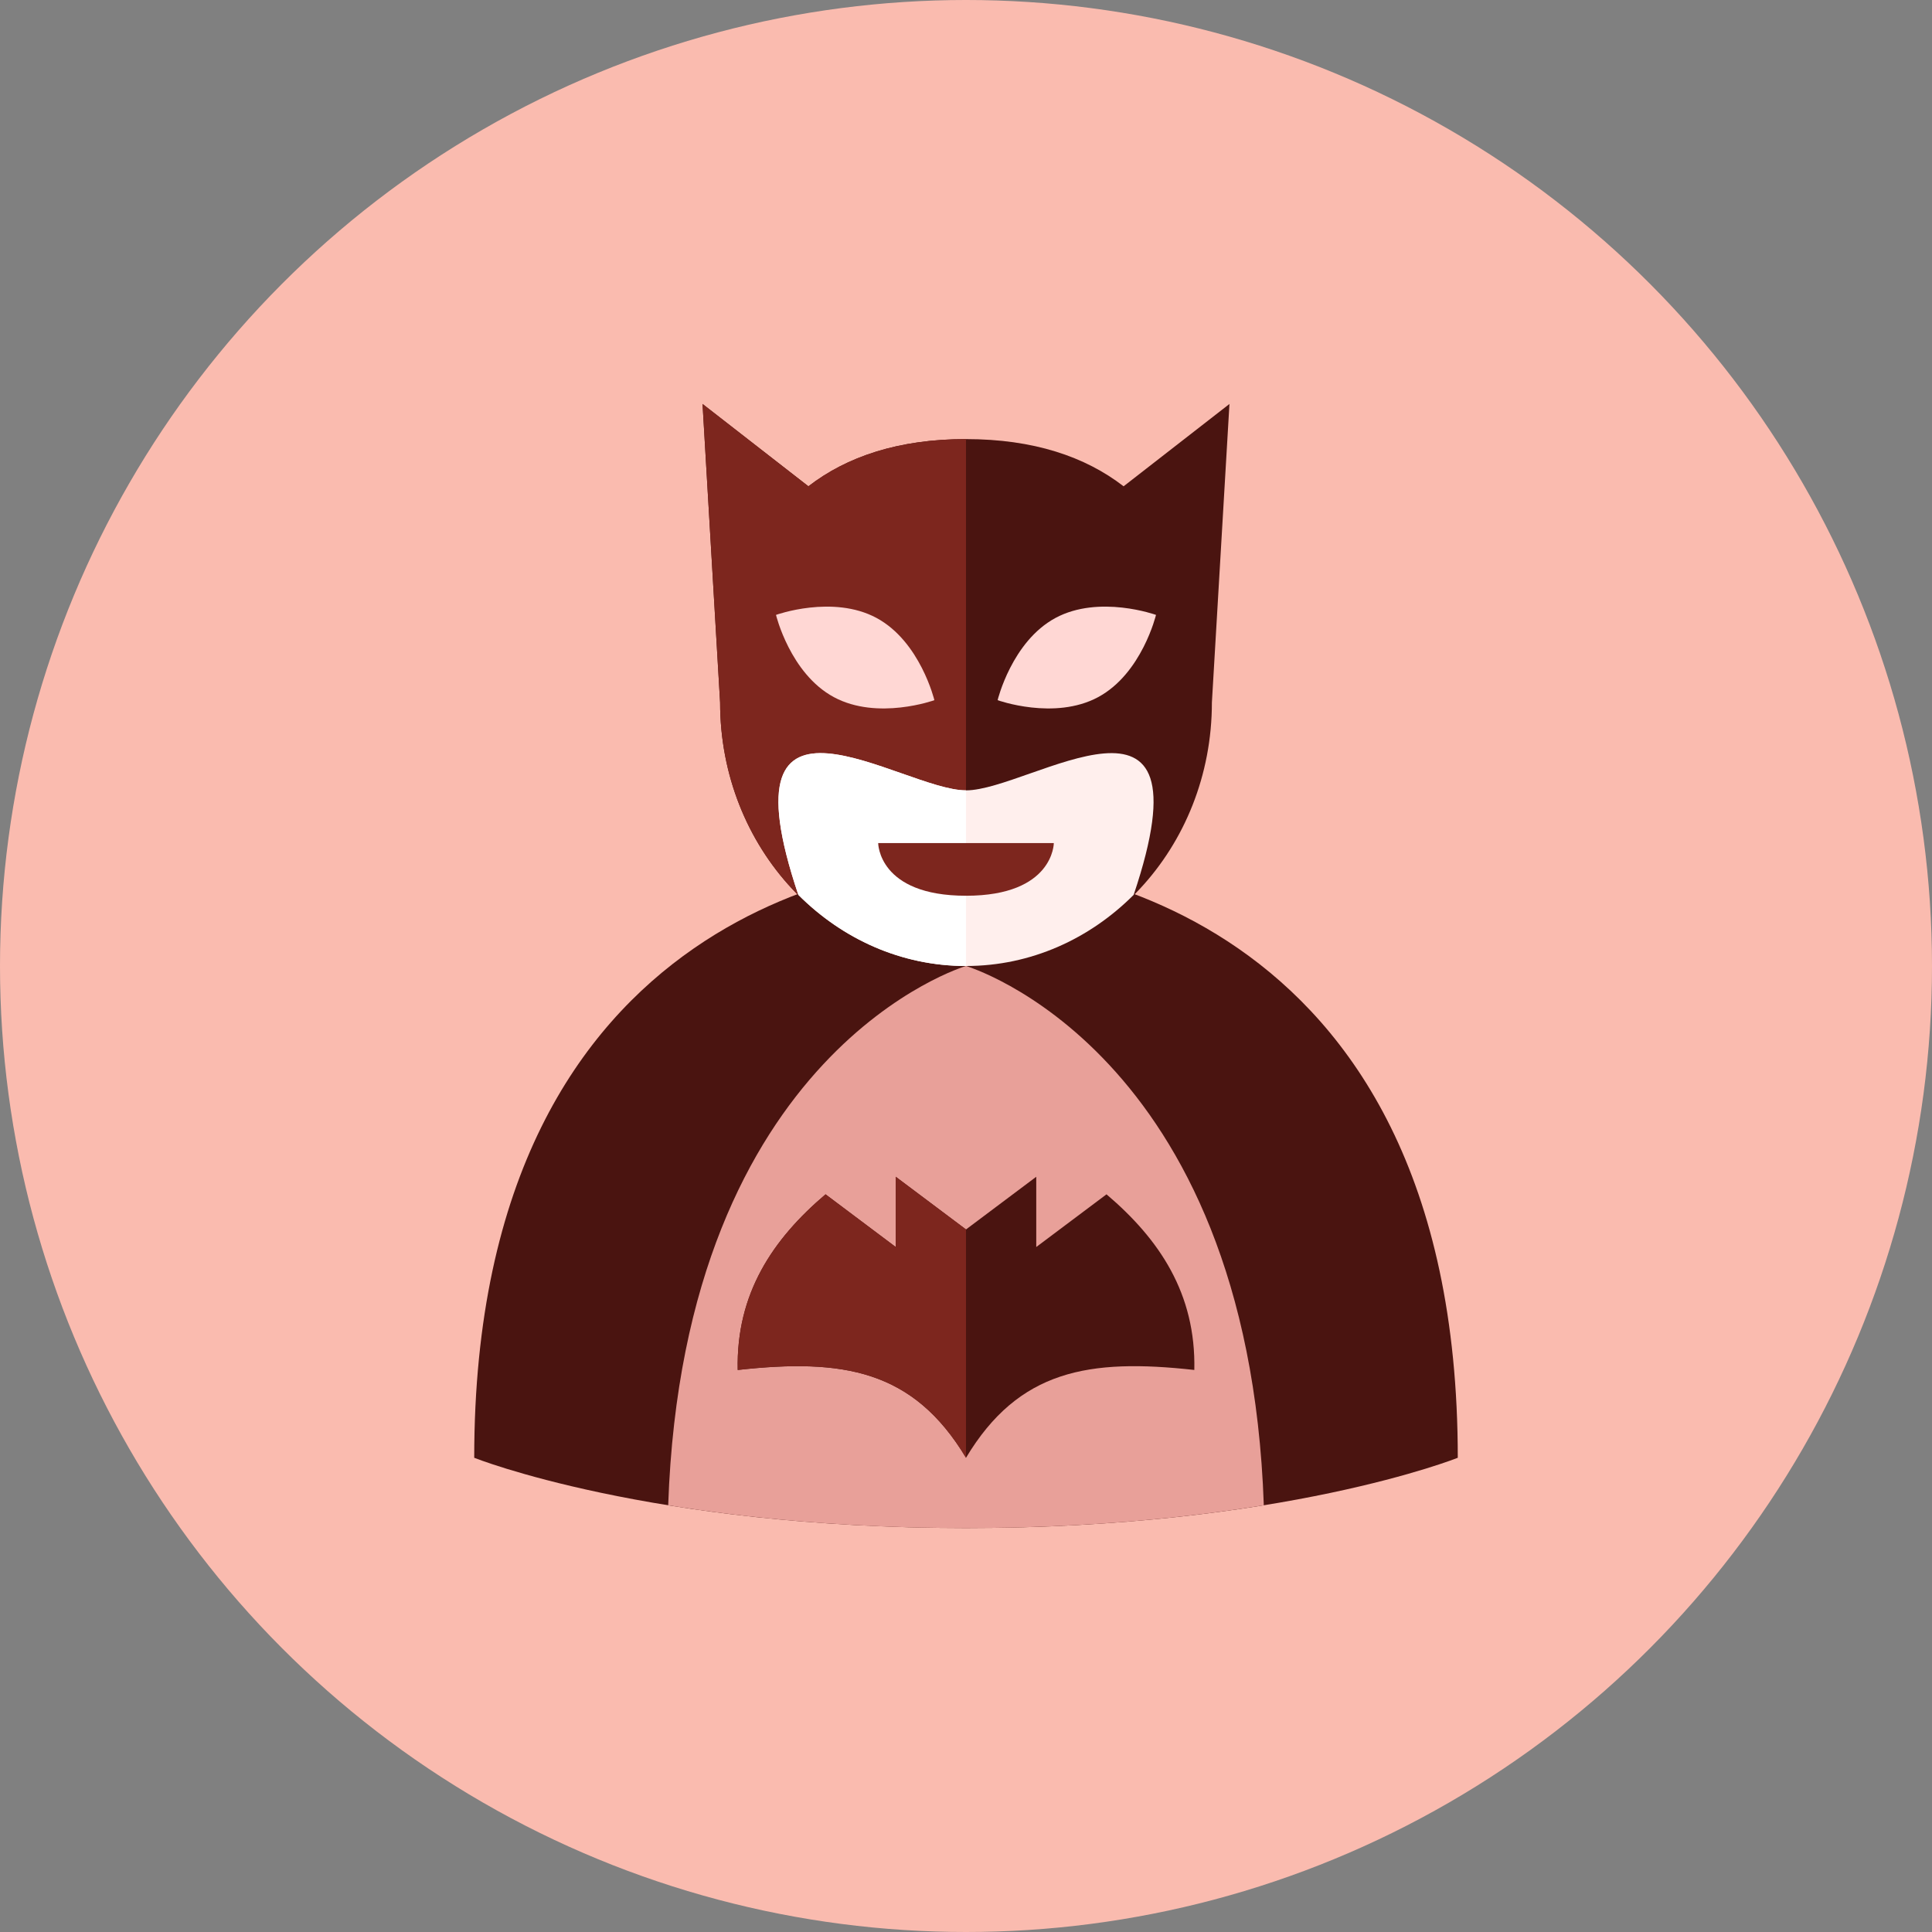 <?xml version="1.0" encoding="iso-8859-1"?>
<!-- Generator: Adobe Illustrator 17.1.0, SVG Export Plug-In . SVG Version: 6.00 Build 0)  -->
<!DOCTYPE svg PUBLIC "-//W3C//DTD SVG 1.0//EN" "http://www.w3.org/TR/2001/REC-SVG-20010904/DTD/svg10.dtd">
<svg version="1.0" xmlns="http://www.w3.org/2000/svg" xmlns:xlink="http://www.w3.org/1999/xlink" x="0px" y="0px" width="110px"
	 height="110px" viewBox="0 0 110 110" style="enable-background:new 0 0 110 110;" xml:space="preserve">
<rect x="0" y="0" width="110" height="110" fill="#808080" stroke="none"/>
<g id="Artboard" style="display:none;">
	
		<rect x="-1198.5" y="-161.5" style="display:inline;fill:#808080;stroke:#000000;stroke-miterlimit:10;" width="1349" height="445"/>
</g>
<g id="R-Multicolor" style="display:none;">
	<circle style="display:inline;fill:#25B7D3;" cx="55" cy="55" r="55"/>
	<g style="display:inline;">
		<path style="fill:#3E3E3F;" d="M63.973,27.688C61.789,25.998,58.841,25,55,25s-6.789,0.998-8.973,2.688L40,23l1,17
			c0,8.284,6.268,15,14,15s14-6.716,14-15l1-17L63.973,27.688z"/>
		<path style="fill:#5B5C5F;" d="M46.027,27.688L40,23l1,17c0,8.284,6.268,15,14,15V25C51.159,25,48.211,25.998,46.027,27.688z"/>
		<path style="fill:#3E3E3F;" d="M55,49c-4,0-28,2-28,34c0,0,10,4,28,4s28-4,28-4C83,51,59,49,55,49z"/>
		<path style="fill:#CFD3D4;" d="M55,87c6.848,0,12.534-0.579,16.956-1.297C71.055,59.729,55,55,55,55s-16.055,4.729-16.956,30.703
			C42.466,86.421,48.152,87,55,87z"/>
		<path style="fill:#3E3E3F;" d="M63,68l-4,3v-4l-4,3l-4-3v4l-3.997-3c-3.012,2.559-5.095,5.652-5,10c6-0.667,9.997,0,12.997,5
			c3-5,7-5.667,13-5C68.095,73.652,66.012,70.559,63,68z"/>
		<path style="fill:#FBC8C8;" d="M55,55c3.694,0,7.045-1.545,9.546-4.05C69.105,37.41,58.678,45,55,45s-14.105-7.59-9.546,5.95
			C47.955,53.455,51.306,55,55,55z"/>
		<path style="fill:#CFD3D4;" d="M62.523,39.692c-2.49,1.341-5.723,0.173-5.723,0.173s0.805-3.341,3.295-4.682
			c2.49-1.341,5.723-0.173,5.723-0.173S65.013,38.351,62.523,39.692z"/>
		<path style="fill:#CFD3D4;" d="M47.477,39.692c2.49,1.341,5.723,0.173,5.723,0.173s-0.805-3.341-3.295-4.682
			c-2.49-1.341-5.723-0.173-5.723-0.173S44.987,38.351,47.477,39.692z"/>
		<path style="fill:#FBD7D7;" d="M45.454,50.95C47.956,53.455,51.306,55,55,55V45C51.322,45,40.895,37.41,45.454,50.95z"/>
		<path style="fill:#F79392;" d="M50,48h10c0,0,0,3-5,3S50,48,50,48z"/>
		<path style="fill:#5B5C5F;" d="M51,67v4l-3.997-3c-3.011,2.559-5.095,5.652-5,10c6-0.667,9.997,0,12.997,5V70L51,67z"/>
	</g>
</g>
<g id="Multicolor" style="display:none;">
	<g style="display:inline;">
		<path style="fill:#3E3E3F;" d="M63.973,27.688C61.789,25.998,58.841,25,55,25s-6.789,0.998-8.973,2.688L40,23l1,17
			c0,8.284,6.268,15,14,15s14-6.716,14-15l1-17L63.973,27.688z"/>
		<path style="fill:#5B5C5F;" d="M46.027,27.688L40,23l1,17c0,8.284,6.268,15,14,15V25C51.159,25,48.211,25.998,46.027,27.688z"/>
		<path style="fill:#3E3E3F;" d="M55,49c-4,0-28,2-28,34c0,0,10,4,28,4s28-4,28-4C83,51,59,49,55,49z"/>
		<path style="fill:#CFD3D4;" d="M55,87c6.848,0,12.534-0.579,16.956-1.297C71.055,59.729,55,55,55,55s-16.055,4.729-16.956,30.703
			C42.466,86.421,48.152,87,55,87z"/>
		<path style="fill:#3E3E3F;" d="M63,68l-4,3v-4l-4,3l-4-3v4l-3.997-3c-3.012,2.559-5.095,5.652-5,10c6-0.667,9.997,0,12.997,5
			c3-5,7-5.667,13-5C68.095,73.652,66.012,70.559,63,68z"/>
		<path style="fill:#FBC8C8;" d="M55,55c3.694,0,7.045-1.545,9.546-4.05C69.105,37.41,58.678,45,55,45s-14.105-7.59-9.546,5.95
			C47.955,53.455,51.306,55,55,55z"/>
		<path style="fill:#CFD3D4;" d="M62.523,39.692c-2.49,1.341-5.723,0.173-5.723,0.173s0.805-3.341,3.295-4.682
			c2.49-1.341,5.723-0.173,5.723-0.173S65.013,38.351,62.523,39.692z"/>
		<path style="fill:#CFD3D4;" d="M47.477,39.692c2.49,1.341,5.723,0.173,5.723,0.173s-0.805-3.341-3.295-4.682
			c-2.49-1.341-5.723-0.173-5.723-0.173S44.987,38.351,47.477,39.692z"/>
		<path style="fill:#FBD7D7;" d="M45.454,50.95C47.956,53.455,51.306,55,55,55V45C51.322,45,40.895,37.41,45.454,50.95z"/>
		<path style="fill:#F79392;" d="M50,48h10c0,0,0,3-5,3S50,48,50,48z"/>
		<path style="fill:#5B5C5F;" d="M51,67v4l-3.997-3c-3.011,2.559-5.095,5.652-5,10c6-0.667,9.997,0,12.997,5V70L51,67z"/>
	</g>
</g>
<g id="Blue" style="display:none;">
	<g style="display:inline;">
		<g>
			<path style="fill:#0C333D;" d="M63.973,27.686c-2.184-1.69-5.132-2.688-8.973-2.688s-6.789,0.998-8.973,2.688L40,22.999l1,17
				c0,8.284,6.268,15,14,15s14-6.716,14-15l1-17L63.973,27.686z"/>
		</g>
		<g>
			<path style="fill:#0F6175;" d="M46.027,27.686L40,22.999l1,17c0,8.284,6.268,15,14,15v-30
				C51.159,24.999,48.211,25.997,46.027,27.686z"/>
		</g>
		<g>
			<path style="fill:#0C333D;" d="M55,48.999c-4,0-28,2-28,34c0,0,10,4,28,4s28-4,28-4C83,50.999,59,48.999,55,48.999z"/>
		</g>
		<g>
			<path style="fill:#53BAD4;" d="M55,86.999c6.848,0,12.534-0.579,16.956-1.297C71.055,59.728,55,54.999,55,54.999
				s-16.055,4.729-16.956,30.703C42.466,86.42,48.152,86.999,55,86.999z"/>
		</g>
		<g>
			<path style="fill:#0C333D;" d="M63,67.999l-4,3v-4l-4,3l-4-3v4l-3.997-3c-3.012,2.559-5.095,5.652-5,10c6-0.666,9.997,0,12.997,5
				c3-5,7-5.666,13-5C68.095,73.651,66.012,70.558,63,67.999z"/>
		</g>
		<g>
			<path style="fill:#E1F5FA;" d="M55,54.999c3.694,0,7.045-1.545,9.546-4.05c4.558-13.54-5.869-5.95-9.546-5.95
				s-14.105-7.59-9.546,5.95C47.955,53.454,51.306,54.999,55,54.999z"/>
		</g>
		<g>
			<path style="fill:#BBE7F2;" d="M62.523,39.691c-2.49,1.341-5.723,0.173-5.723,0.173s0.805-3.341,3.295-4.682
				c2.49-1.34,5.723-0.173,5.723-0.173S65.014,38.351,62.523,39.691z"/>
		</g>
		<g>
			<path style="fill:#BBE7F2;" d="M47.477,39.691c2.49,1.341,5.723,0.173,5.723,0.173s-0.805-3.341-3.295-4.682
				c-2.49-1.34-5.723-0.173-5.723-0.173S44.986,38.351,47.477,39.691z"/>
		</g>
		<g>
			<path style="fill:#FFFFFF;" d="M45.454,50.949c2.502,2.505,5.852,4.05,9.546,4.05v-10C51.322,44.999,40.895,37.409,45.454,50.949
				z"/>
		</g>
		<g>
			<path style="fill:#0F6175;" d="M50,47.999h10c0,0,0,3-5,3S50,47.999,50,47.999z"/>
		</g>
		<g>
			<path style="fill:#0F6175;" d="M51,66.999v4l-3.997-3c-3.011,2.559-5.095,5.652-5,10c6-0.666,9.997,0,12.997,5v-13L51,66.999z"/>
		</g>
	</g>
</g>
<g id="R-Blue" style="display:none;">
	<g style="display:inline;">
		<circle style="fill:#81D2EB;" cx="55" cy="55" r="55"/>
	</g>
	<g style="display:inline;">
		<g>
			<path style="fill:#0C333D;" d="M63.973,27.688C61.789,25.998,58.841,25,55,25s-6.789,0.998-8.973,2.688L40,23l1,17
				c0,8.284,6.268,15,14,15s14-6.716,14-15l1-17L63.973,27.688z"/>
		</g>
		<g>
			<path style="fill:#0F6175;" d="M46.027,27.688L40,23l1,17c0,8.284,6.268,15,14,15V25C51.159,25,48.211,25.998,46.027,27.688z"/>
		</g>
		<g>
			<path style="fill:#0C333D;" d="M55,49c-4,0-28,2-28,34c0,0,10,4,28,4s28-4,28-4C83,51,59,49,55,49z"/>
		</g>
		<g>
			<path style="fill:#53BAD4;" d="M55,87c6.848,0,12.534-0.579,16.956-1.297C71.055,59.729,55,55,55,55s-16.055,4.729-16.956,30.703
				C42.466,86.421,48.152,87,55,87z"/>
		</g>
		<g>
			<path style="fill:#0C333D;" d="M63,68l-4,3v-4l-4,3l-4-3v4l-3.997-3c-3.012,2.559-5.095,5.652-5,10c6-0.666,9.997,0,12.997,5
				c3-5,7-5.666,13-5C68.095,73.652,66.012,70.559,63,68z"/>
		</g>
		<g>
			<path style="fill:#E1F5FA;" d="M55,55c3.694,0,7.045-1.545,9.546-4.05C69.104,37.41,58.678,45,55,45s-14.105-7.59-9.546,5.95
				C47.955,53.455,51.306,55,55,55z"/>
		</g>
		<g>
			<path style="fill:#BBE7F2;" d="M62.523,39.692c-2.49,1.341-5.723,0.173-5.723,0.173s0.805-3.341,3.295-4.682
				c2.49-1.34,5.723-0.173,5.723-0.173S65.014,38.352,62.523,39.692z"/>
		</g>
		<g>
			<path style="fill:#BBE7F2;" d="M47.477,39.692c2.49,1.341,5.723,0.173,5.723,0.173s-0.805-3.341-3.295-4.682
				c-2.49-1.34-5.723-0.173-5.723-0.173S44.986,38.352,47.477,39.692z"/>
		</g>
		<g>
			<path style="fill:#FFFFFF;" d="M45.454,50.95C47.956,53.455,51.306,55,55,55V45C51.322,45,40.895,37.41,45.454,50.95z"/>
		</g>
		<g>
			<path style="fill:#0F6175;" d="M50,48h10c0,0,0,3-5,3S50,48,50,48z"/>
		</g>
		<g>
			<path style="fill:#0F6175;" d="M51,67v4l-3.997-3c-3.011,2.559-5.095,5.652-5,10c6-0.666,9.997,0,12.997,5V70L51,67z"/>
		</g>
	</g>
</g>
<g id="Green" style="display:none;">
	<g style="display:inline;">
		<g>
			<path style="fill:#0A3631;" d="M63.973,27.688C61.789,25.998,58.841,25,55,25s-6.789,0.998-8.973,2.688L40,23l1,17
				c0,8.284,6.268,15,14,15s14-6.716,14-15l1-17L63.973,27.688z"/>
		</g>
		<g>
			<path style="fill:#14635B;" d="M46.027,27.688L40,23l1,17c0,8.284,6.268,15,14,15V25C51.159,25,48.211,25.998,46.027,27.688z"/>
		</g>
		<g>
			<path style="fill:#0A3631;" d="M55,49c-4,0-28,2-28,34c0,0,10,4,28,4s28-4,28-4C83,51,59,49,55,49z"/>
		</g>
		<g>
			<path style="fill:#5DCFC3;" d="M55,87c6.848,0,12.534-0.579,16.956-1.297C71.055,59.729,55,55,55,55s-16.055,4.729-16.956,30.703
				C42.466,86.421,48.152,87,55,87z"/>
		</g>
		<g>
			<path style="fill:#0A3631;" d="M63,68l-4,3v-4l-4,3l-4-3v4l-3.997-3c-3.012,2.559-5.095,5.652-5,10c6-0.666,9.997,0,12.997,5
				c3-5,7-5.666,13-5C68.095,73.652,66.012,70.559,63,68z"/>
		</g>
		<g>
			<path style="fill:#D7FCF9;" d="M55,55c3.694,0,7.045-1.545,9.546-4.05C69.104,37.41,58.678,45,55,45s-14.105-7.59-9.546,5.95
				C47.955,53.455,51.306,55,55,55z"/>
		</g>
		<g>
			<path style="fill:#AAF0E9;" d="M62.523,39.692c-2.49,1.341-5.723,0.173-5.723,0.173s0.805-3.341,3.295-4.682
				c2.49-1.34,5.723-0.173,5.723-0.173S65.014,38.352,62.523,39.692z"/>
		</g>
		<g>
			<path style="fill:#AAF0E9;" d="M47.477,39.692c2.49,1.341,5.723,0.173,5.723,0.173s-0.805-3.341-3.295-4.682
				c-2.49-1.34-5.723-0.173-5.723-0.173S44.986,38.352,47.477,39.692z"/>
		</g>
		<g>
			<path style="fill:#FFFFFF;" d="M45.454,50.95C47.956,53.455,51.306,55,55,55V45C51.322,45,40.894,37.41,45.454,50.95z"/>
		</g>
		<g>
			<path style="fill:#14635B;" d="M50,48h10c0,0,0,3-5,3S50,48,50,48z"/>
		</g>
		<g>
			<path style="fill:#14635B;" d="M51,67v4l-3.997-3c-3.011,2.559-5.095,5.652-5,10c6-0.666,9.997,0,12.997,5V70L51,67z"/>
		</g>
	</g>
</g>
<g id="R-Green" style="display:none;">
	<g style="display:inline;">
		<circle style="fill:#87E0C8;" cx="55" cy="55" r="55"/>
	</g>
	<g style="display:inline;">
		<g>
			<path style="fill:#0A3631;" d="M63.973,27.688C61.789,25.998,58.841,25,55,25s-6.789,0.998-8.973,2.688L40,23l1,17
				c0,8.284,6.268,15,14,15s14-6.716,14-15l1-17L63.973,27.688z"/>
		</g>
		<g>
			<path style="fill:#14635B;" d="M46.027,27.688L40,23l1,17c0,8.284,6.268,15,14,15V25C51.159,25,48.211,25.998,46.027,27.688z"/>
		</g>
		<g>
			<path style="fill:#0A3631;" d="M55,49c-4,0-28,2-28,34c0,0,10,4,28,4s28-4,28-4C83,51,59,49,55,49z"/>
		</g>
		<g>
			<path style="fill:#5DCFC3;" d="M55,87c6.848,0,12.534-0.579,16.956-1.297C71.055,59.729,55,55,55,55s-16.055,4.729-16.956,30.703
				C42.466,86.421,48.152,87,55,87z"/>
		</g>
		<g>
			<path style="fill:#0A3631;" d="M63,68l-4,3v-4l-4,3l-4-3v4l-3.997-3c-3.012,2.559-5.095,5.652-5,10c6-0.666,9.997,0,12.997,5
				c3-5,7-5.666,13-5C68.095,73.652,66.012,70.559,63,68z"/>
		</g>
		<g>
			<path style="fill:#D7FCF9;" d="M55,55c3.694,0,7.045-1.545,9.546-4.05C69.104,37.41,58.678,45,55,45s-14.105-7.59-9.546,5.95
				C47.955,53.455,51.306,55,55,55z"/>
		</g>
		<g>
			<path style="fill:#AAF0E9;" d="M62.523,39.692c-2.49,1.341-5.723,0.173-5.723,0.173s0.805-3.341,3.295-4.682
				c2.49-1.34,5.723-0.173,5.723-0.173S65.014,38.352,62.523,39.692z"/>
		</g>
		<g>
			<path style="fill:#AAF0E9;" d="M47.477,39.692c2.49,1.341,5.723,0.173,5.723,0.173s-0.805-3.341-3.295-4.682
				c-2.49-1.34-5.723-0.173-5.723-0.173S44.986,38.352,47.477,39.692z"/>
		</g>
		<g>
			<path style="fill:#FFFFFF;" d="M45.454,50.95C47.956,53.455,51.306,55,55,55V45C51.322,45,40.894,37.41,45.454,50.95z"/>
		</g>
		<g>
			<path style="fill:#14635B;" d="M50,48h10c0,0,0,3-5,3S50,48,50,48z"/>
		</g>
		<g>
			<path style="fill:#14635B;" d="M51,67v4l-3.997-3c-3.011,2.559-5.095,5.652-5,10c6-0.666,9.997,0,12.997,5V70L51,67z"/>
		</g>
	</g>
</g>
<g id="Red" style="display:none;">
	<g style="display:inline;">
		<g>
			<path style="fill:#4A1410;" d="M63.973,27.686c-2.184-1.69-5.132-2.688-8.973-2.688s-6.789,0.998-8.973,2.688L40,22.999l1,17
				c0,8.284,6.268,15,14,15s14-6.716,14-15l1-17L63.973,27.686z"/>
		</g>
		<g>
			<path style="fill:#7D261E;" d="M46.027,27.686L40,22.999l1,17c0,8.284,6.268,15,14,15v-30
				C51.159,24.999,48.211,25.997,46.027,27.686z"/>
		</g>
		<g>
			<path style="fill:#4A1410;" d="M55,48.999c-4,0-28,2-28,34c0,0,10,4,28,4s28-4,28-4C83,50.999,59,48.999,55,48.999z"/>
		</g>
		<g>
			<path style="fill:#E8A099;" d="M55,86.999c6.848,0,12.534-0.579,16.956-1.297C71.055,59.728,55,54.999,55,54.999
				s-16.055,4.729-16.956,30.703C42.466,86.42,48.152,86.999,55,86.999z"/>
		</g>
		<g>
			<path style="fill:#4A1410;" d="M63,67.999l-4,3v-4l-4,3l-4-3v4l-3.997-3c-3.012,2.559-5.095,5.652-5,10c6-0.666,9.997,0,12.997,5
				c3-5,7-5.666,13-5C68.095,73.651,66.012,70.558,63,67.999z"/>
		</g>
		<g>
			<path style="fill:#FFEFED;" d="M55,54.999c3.694,0,7.045-1.545,9.546-4.05c4.558-13.54-5.869-5.95-9.546-5.95
				s-14.105-7.59-9.546,5.95C47.955,53.454,51.306,54.999,55,54.999z"/>
		</g>
		<g>
			<path style="fill:#FFD7D4;" d="M62.523,39.691c-2.49,1.341-5.723,0.173-5.723,0.173s0.805-3.341,3.295-4.682
				c2.49-1.34,5.723-0.173,5.723-0.173S65.014,38.351,62.523,39.691z"/>
		</g>
		<g>
			<path style="fill:#FFD7D4;" d="M47.477,39.691c2.49,1.341,5.723,0.173,5.723,0.173s-0.805-3.341-3.295-4.682
				c-2.49-1.34-5.723-0.173-5.723-0.173S44.986,38.351,47.477,39.691z"/>
		</g>
		<g>
			<path style="fill:#FFFFFF;" d="M45.454,50.949c2.502,2.505,5.852,4.05,9.546,4.05v-10C51.322,44.999,40.895,37.409,45.454,50.949
				z"/>
		</g>
		<g>
			<path style="fill:#7D261E;" d="M50,47.999h10c0,0,0,3-5,3S50,47.999,50,47.999z"/>
		</g>
		<g>
			<path style="fill:#7D261E;" d="M51,66.999v4l-3.997-3c-3.011,2.559-5.095,5.652-5,10c6-0.666,9.997,0,12.997,5v-13L51,66.999z"/>
		</g>
	</g>
</g>
<g id="R-Red">
	<g>
		<circle style="fill:#FABBAF;" cx="55" cy="55" r="55"/>
	</g>
	<g>
		<g>
			<path style="fill:#4A1410;" d="M63.973,27.688C61.789,25.998,58.841,25,55,25s-6.789,0.998-8.973,2.688L40,23l1,17
				c0,8.284,6.268,15,14,15s14-6.716,14-15l1-17L63.973,27.688z"/>
		</g>
		<g>
			<path style="fill:#7D261E;" d="M46.027,27.688L40,23l1,17c0,8.284,6.268,15,14,15V25C51.159,25,48.211,25.998,46.027,27.688z"/>
		</g>
		<g>
			<path style="fill:#4A1410;" d="M55,49c-4,0-28,2-28,34c0,0,10,4,28,4s28-4,28-4C83,51,59,49,55,49z"/>
		</g>
		<g>
			<path style="fill:#E8A099;" d="M55,87c6.848,0,12.534-0.579,16.956-1.297C71.055,59.729,55,55,55,55s-16.055,4.729-16.956,30.703
				C42.466,86.421,48.152,87,55,87z"/>
		</g>
		<g>
			<path style="fill:#4A1410;" d="M63,68l-4,3v-4l-4,3l-4-3v4l-3.997-3c-3.012,2.559-5.095,5.652-5,10c6-0.666,9.997,0,12.997,5
				c3-5,7-5.666,13-5C68.095,73.652,66.012,70.559,63,68z"/>
		</g>
		<g>
			<path style="fill:#FFEFED;" d="M55,55c3.694,0,7.045-1.545,9.546-4.05C69.104,37.41,58.678,45,55,45s-14.105-7.59-9.546,5.95
				C47.955,53.455,51.306,55,55,55z"/>
		</g>
		<g>
			<path style="fill:#FFD7D4;" d="M62.523,39.692c-2.49,1.341-5.723,0.173-5.723,0.173s0.805-3.341,3.295-4.682
				c2.49-1.34,5.723-0.173,5.723-0.173S65.014,38.352,62.523,39.692z"/>
		</g>
		<g>
			<path style="fill:#FFD7D4;" d="M47.477,39.692c2.49,1.341,5.723,0.173,5.723,0.173s-0.805-3.341-3.295-4.682
				c-2.49-1.34-5.723-0.173-5.723-0.173S44.986,38.352,47.477,39.692z"/>
		</g>
		<g>
			<path style="fill:#FFFFFF;" d="M45.454,50.95C47.956,53.455,51.306,55,55,55V45C51.322,45,40.895,37.41,45.454,50.95z"/>
		</g>
		<g>
			<path style="fill:#7D261E;" d="M50,48h10c0,0,0,3-5,3S50,48,50,48z"/>
		</g>
		<g>
			<path style="fill:#7D261E;" d="M51,67v4l-3.997-3c-3.011,2.559-5.095,5.652-5,10c6-0.666,9.997,0,12.997,5V70L51,67z"/>
		</g>
	</g>
</g>
<g id="Yellow" style="display:none;">
	<g style="display:inline;">
		<g>
			<path style="fill:#3D320C;" d="M63.973,27.686c-2.184-1.69-5.132-2.688-8.973-2.688s-6.789,0.998-8.973,2.688L40,22.999l1,17
				c0,8.284,6.268,15,14,15s14-6.716,14-15l1-17L63.973,27.686z"/>
		</g>
		<g>
			<path style="fill:#66510D;" d="M46.027,27.686L40,22.999l1,17c0,8.284,6.268,15,14,15v-30
				C51.159,24.999,48.211,25.997,46.027,27.686z"/>
		</g>
		<g>
			<path style="fill:#3D320C;" d="M55,48.999c-4,0-28,2-28,34c0,0,10,4,28,4s28-4,28-4C83,50.999,59,48.999,55,48.999z"/>
		</g>
		<g>
			<path style="fill:#F5C43D;" d="M55,86.999c6.848,0,12.534-0.579,16.956-1.297C71.055,59.728,55,54.999,55,54.999
				s-16.055,4.729-16.956,30.703C42.466,86.42,48.152,86.999,55,86.999z"/>
		</g>
		<g>
			<path style="fill:#3D320C;" d="M63,67.999l-4,3v-4l-4,3l-4-3v4l-3.997-3c-3.012,2.559-5.095,5.652-5,10c6-0.666,9.997,0,12.997,5
				c3-5,7-5.666,13-5C68.095,73.651,66.012,70.558,63,67.999z"/>
		</g>
		<g>
			<path style="fill:#FFF5D9;" d="M55,54.999c3.694,0,7.045-1.545,9.546-4.05c4.558-13.54-5.869-5.95-9.546-5.95
				s-14.105-7.59-9.546,5.95C47.955,53.454,51.306,54.999,55,54.999z"/>
		</g>
		<g>
			<path style="fill:#FFE9A1;" d="M62.523,39.691c-2.49,1.341-5.723,0.173-5.723,0.173s0.805-3.341,3.295-4.682
				c2.49-1.34,5.723-0.173,5.723-0.173S65.014,38.351,62.523,39.691z"/>
		</g>
		<g>
			<path style="fill:#FFE9A1;" d="M47.477,39.691c2.49,1.341,5.723,0.173,5.723,0.173s-0.805-3.341-3.295-4.682
				c-2.49-1.34-5.723-0.173-5.723-0.173S44.986,38.351,47.477,39.691z"/>
		</g>
		<g>
			<path style="fill:#FFFFFF;" d="M45.454,50.949c2.502,2.505,5.852,4.05,9.546,4.05v-10C51.322,44.999,40.895,37.409,45.454,50.949
				z"/>
		</g>
		<g>
			<path style="fill:#66510D;" d="M50,47.999h10c0,0,0,3-5,3S50,47.999,50,47.999z"/>
		</g>
		<g>
			<path style="fill:#66510D;" d="M51,66.999v4l-3.997-3c-3.011,2.559-5.095,5.652-5,10c6-0.666,9.997,0,12.997,5v-13L51,66.999z"/>
		</g>
	</g>
</g>
<g id="R-Yellow" style="display:none;">
	<g style="display:inline;">
		<circle style="fill:#FFD75E;" cx="55" cy="55" r="55"/>
	</g>
	<g style="display:inline;">
		<g>
			<path style="fill:#3D320C;" d="M63.973,27.688C61.789,25.998,58.841,25,55,25s-6.789,0.998-8.973,2.688L40,23l1,17
				c0,8.284,6.268,15,14,15s14-6.716,14-15l1-17L63.973,27.688z"/>
		</g>
		<g>
			<path style="fill:#66510D;" d="M46.027,27.688L40,23l1,17c0,8.284,6.268,15,14,15V25C51.159,25,48.211,25.998,46.027,27.688z"/>
		</g>
		<g>
			<path style="fill:#3D320C;" d="M55,49c-4,0-28,2-28,34c0,0,10,4,28,4s28-4,28-4C83,51,59,49,55,49z"/>
		</g>
		<g>
			<path style="fill:#F5C43D;" d="M55,87c6.848,0,12.534-0.579,16.956-1.297C71.055,59.729,55,55,55,55s-16.055,4.729-16.956,30.703
				C42.466,86.421,48.152,87,55,87z"/>
		</g>
		<g>
			<path style="fill:#3D320C;" d="M63,68l-4,3v-4l-4,3l-4-3v4l-3.997-3c-3.012,2.559-5.095,5.652-5,10c6-0.666,9.997,0,12.997,5
				c3-5,7-5.666,13-5C68.095,73.652,66.012,70.559,63,68z"/>
		</g>
		<g>
			<path style="fill:#FFF5D9;" d="M55,55c3.694,0,7.045-1.545,9.546-4.05C69.104,37.41,58.678,45,55,45s-14.105-7.59-9.546,5.95
				C47.955,53.455,51.306,55,55,55z"/>
		</g>
		<g>
			<path style="fill:#FFE9A1;" d="M62.523,39.692c-2.49,1.341-5.723,0.173-5.723,0.173s0.805-3.341,3.295-4.682
				c2.49-1.34,5.723-0.173,5.723-0.173S65.014,38.352,62.523,39.692z"/>
		</g>
		<g>
			<path style="fill:#FFE9A1;" d="M47.477,39.692c2.49,1.341,5.723,0.173,5.723,0.173s-0.805-3.341-3.295-4.682
				c-2.49-1.34-5.723-0.173-5.723-0.173S44.986,38.352,47.477,39.692z"/>
		</g>
		<g>
			<path style="fill:#FFFFFF;" d="M45.454,50.95C47.956,53.455,51.306,55,55,55V45C51.322,45,40.895,37.41,45.454,50.95z"/>
		</g>
		<g>
			<path style="fill:#66510D;" d="M50,48h10c0,0,0,3-5,3S50,48,50,48z"/>
		</g>
		<g>
			<path style="fill:#66510D;" d="M51,67v4l-3.997-3c-3.011,2.559-5.095,5.652-5,10c6-0.666,9.997,0,12.997,5V70L51,67z"/>
		</g>
	</g>
</g>
</svg>
